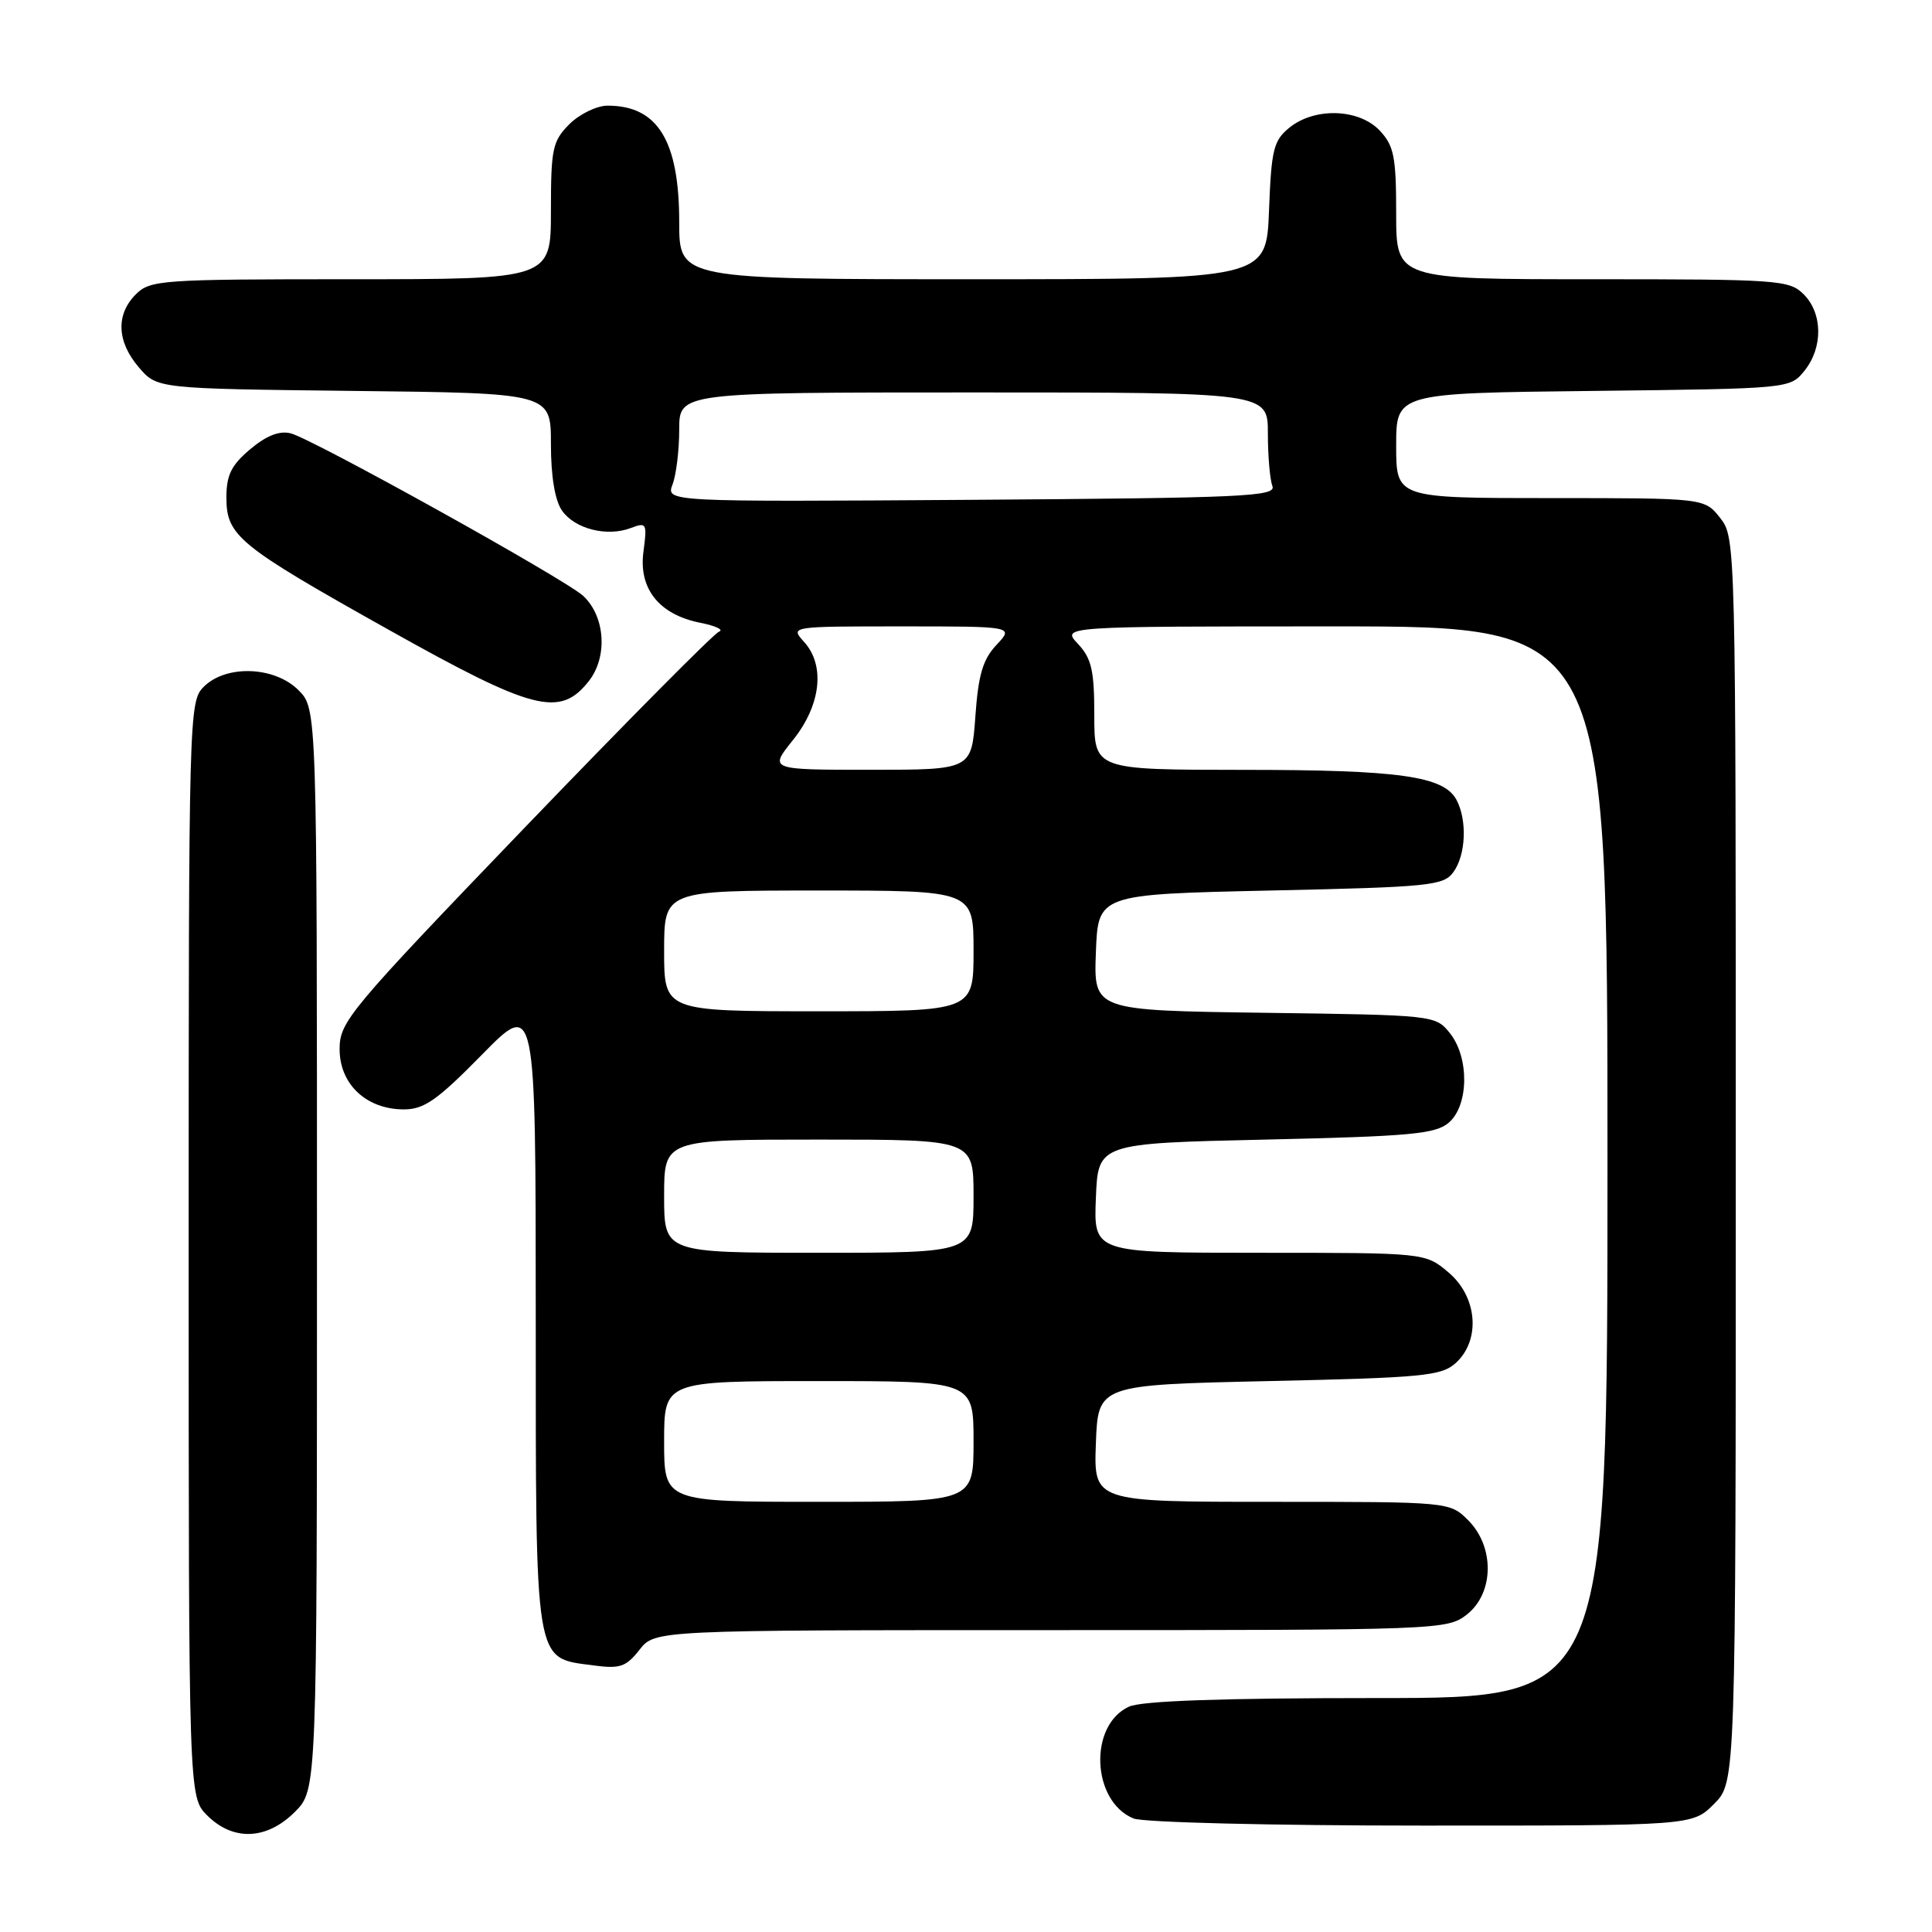 <?xml version="1.0" encoding="UTF-8" standalone="no"?>
<!DOCTYPE svg PUBLIC "-//W3C//DTD SVG 1.1//EN" "http://www.w3.org/Graphics/SVG/1.1/DTD/svg11.dtd" >
<svg xmlns="http://www.w3.org/2000/svg" xmlns:xlink="http://www.w3.org/1999/xlink" version="1.1" viewBox="0 0 256 256">
 <g >
 <path fill="currentColor"
d=" M 39.08 240.08 C 42.00 237.15 42.00 237.15 42.00 165.53 C 42.00 93.91 42.00 93.91 39.55 91.45 C 36.38 88.28 29.95 88.05 27.00 91.00 C 25.04 92.96 25.00 94.33 25.00 165.55 C 25.00 238.09 25.00 238.09 27.45 240.55 C 30.90 243.99 35.35 243.81 39.08 240.08 Z  M 227.12 239.03 C 230.00 236.15 230.00 236.15 230.00 153.71 C 230.00 71.82 229.99 71.25 227.93 68.63 C 225.85 66.00 225.85 66.00 205.43 66.00 C 185.00 66.00 185.00 66.00 185.00 59.05 C 185.00 52.09 185.00 52.09 211.09 51.80 C 237.14 51.50 237.18 51.50 239.09 49.14 C 241.57 46.08 241.53 41.53 239.00 39.00 C 237.10 37.10 235.67 37.00 211.00 37.00 C 185.00 37.00 185.00 37.00 185.00 28.31 C 185.00 20.77 184.71 19.32 182.83 17.31 C 180.08 14.39 174.22 14.19 170.86 16.91 C 168.75 18.62 168.46 19.79 168.15 27.91 C 167.80 37.00 167.80 37.00 128.90 37.00 C 90.00 37.00 90.00 37.00 90.00 29.45 C 90.00 18.64 87.15 14.00 80.52 14.00 C 79.08 14.00 76.81 15.10 75.45 16.45 C 73.21 18.70 73.00 19.68 73.00 27.95 C 73.00 37.00 73.00 37.00 46.50 37.00 C 21.33 37.00 19.90 37.10 18.00 39.00 C 15.32 41.68 15.48 45.28 18.41 48.69 C 20.82 51.50 20.82 51.50 46.91 51.80 C 73.00 52.09 73.00 52.09 73.00 58.82 C 73.00 63.13 73.53 66.31 74.47 67.66 C 76.18 70.09 80.43 71.17 83.60 69.96 C 85.68 69.17 85.76 69.34 85.26 73.10 C 84.60 78.03 87.35 81.45 92.83 82.53 C 94.85 82.93 95.95 83.46 95.27 83.70 C 94.59 83.95 83.01 95.64 69.52 109.67 C 46.20 133.94 45.00 135.38 45.00 139.02 C 45.00 143.67 48.55 147.00 53.51 147.00 C 56.20 147.00 57.93 145.79 63.86 139.75 C 70.98 132.50 70.98 132.50 70.99 174.14 C 71.00 221.19 70.74 219.62 78.60 220.67 C 82.15 221.15 82.95 220.88 84.73 218.61 C 86.79 216.00 86.79 216.00 139.26 216.00 C 190.83 216.00 191.78 215.96 194.37 213.93 C 197.98 211.09 198.06 204.97 194.55 201.45 C 192.09 199.00 192.09 199.00 168.50 199.00 C 144.92 199.00 144.92 199.00 145.21 191.25 C 145.50 183.50 145.50 183.50 168.15 183.00 C 188.60 182.55 191.00 182.32 192.90 180.60 C 196.23 177.57 195.77 171.82 191.92 168.59 C 188.85 166.00 188.85 166.00 166.88 166.00 C 144.91 166.00 144.91 166.00 145.21 158.75 C 145.50 151.50 145.50 151.50 167.72 151.00 C 186.92 150.57 190.22 150.26 191.97 148.76 C 194.64 146.47 194.71 140.10 192.09 136.86 C 190.20 134.52 189.96 134.50 167.55 134.20 C 144.92 133.89 144.92 133.89 145.21 126.20 C 145.50 118.50 145.50 118.50 168.33 118.00 C 189.46 117.54 191.27 117.36 192.58 115.56 C 194.24 113.29 194.43 108.68 192.99 105.98 C 191.31 102.84 185.43 102.01 164.75 102.01 C 145.00 102.00 145.00 102.00 145.00 94.81 C 145.00 88.81 144.64 87.25 142.83 85.31 C 140.65 83.00 140.65 83.00 176.83 83.00 C 213.00 83.00 213.00 83.00 213.00 154.00 C 213.00 225.00 213.00 225.00 182.55 225.00 C 161.92 225.00 151.29 225.37 149.60 226.14 C 144.22 228.59 144.64 238.70 150.21 240.96 C 151.47 241.48 168.54 241.90 188.37 241.90 C 224.25 241.91 224.25 241.91 227.12 239.03 Z  M 78.02 90.25 C 80.55 87.04 80.20 81.68 77.28 78.96 C 74.96 76.79 41.40 58.14 38.52 57.42 C 37.02 57.04 35.30 57.72 33.16 59.52 C 30.65 61.63 30.00 62.95 30.00 65.91 C 30.00 71.01 31.55 72.27 51.56 83.48 C 70.71 94.21 74.20 95.10 78.02 90.25 Z  M 88.00 191.00 C 88.00 183.00 88.00 183.00 108.50 183.00 C 129.00 183.00 129.00 183.00 129.00 191.00 C 129.00 199.00 129.00 199.00 108.50 199.00 C 88.00 199.00 88.00 199.00 88.00 191.00 Z  M 88.00 158.50 C 88.00 151.00 88.00 151.00 108.50 151.00 C 129.00 151.00 129.00 151.00 129.00 158.50 C 129.00 166.00 129.00 166.00 108.50 166.00 C 88.00 166.00 88.00 166.00 88.00 158.50 Z  M 88.00 126.00 C 88.00 118.00 88.00 118.00 108.50 118.00 C 129.00 118.00 129.00 118.00 129.00 126.00 C 129.00 134.00 129.00 134.00 108.50 134.00 C 88.00 134.00 88.00 134.00 88.00 126.00 Z  M 105.05 98.09 C 108.78 93.45 109.38 88.18 106.54 85.05 C 104.69 83.00 104.69 83.00 119.52 83.00 C 134.35 83.00 134.35 83.00 132.04 85.45 C 130.23 87.38 129.63 89.41 129.24 94.95 C 128.73 102.00 128.73 102.00 115.32 102.00 C 101.91 102.00 101.91 102.00 105.05 98.09 Z  M 89.12 64.18 C 89.60 62.91 90.00 59.65 90.00 56.93 C 90.00 52.00 90.00 52.00 129.00 52.00 C 168.00 52.00 168.00 52.00 168.00 57.42 C 168.00 60.40 168.27 63.54 168.60 64.40 C 169.13 65.79 164.91 65.98 128.72 66.23 C 88.24 66.50 88.24 66.50 89.12 64.18 Z "/>
</g>
</svg>
